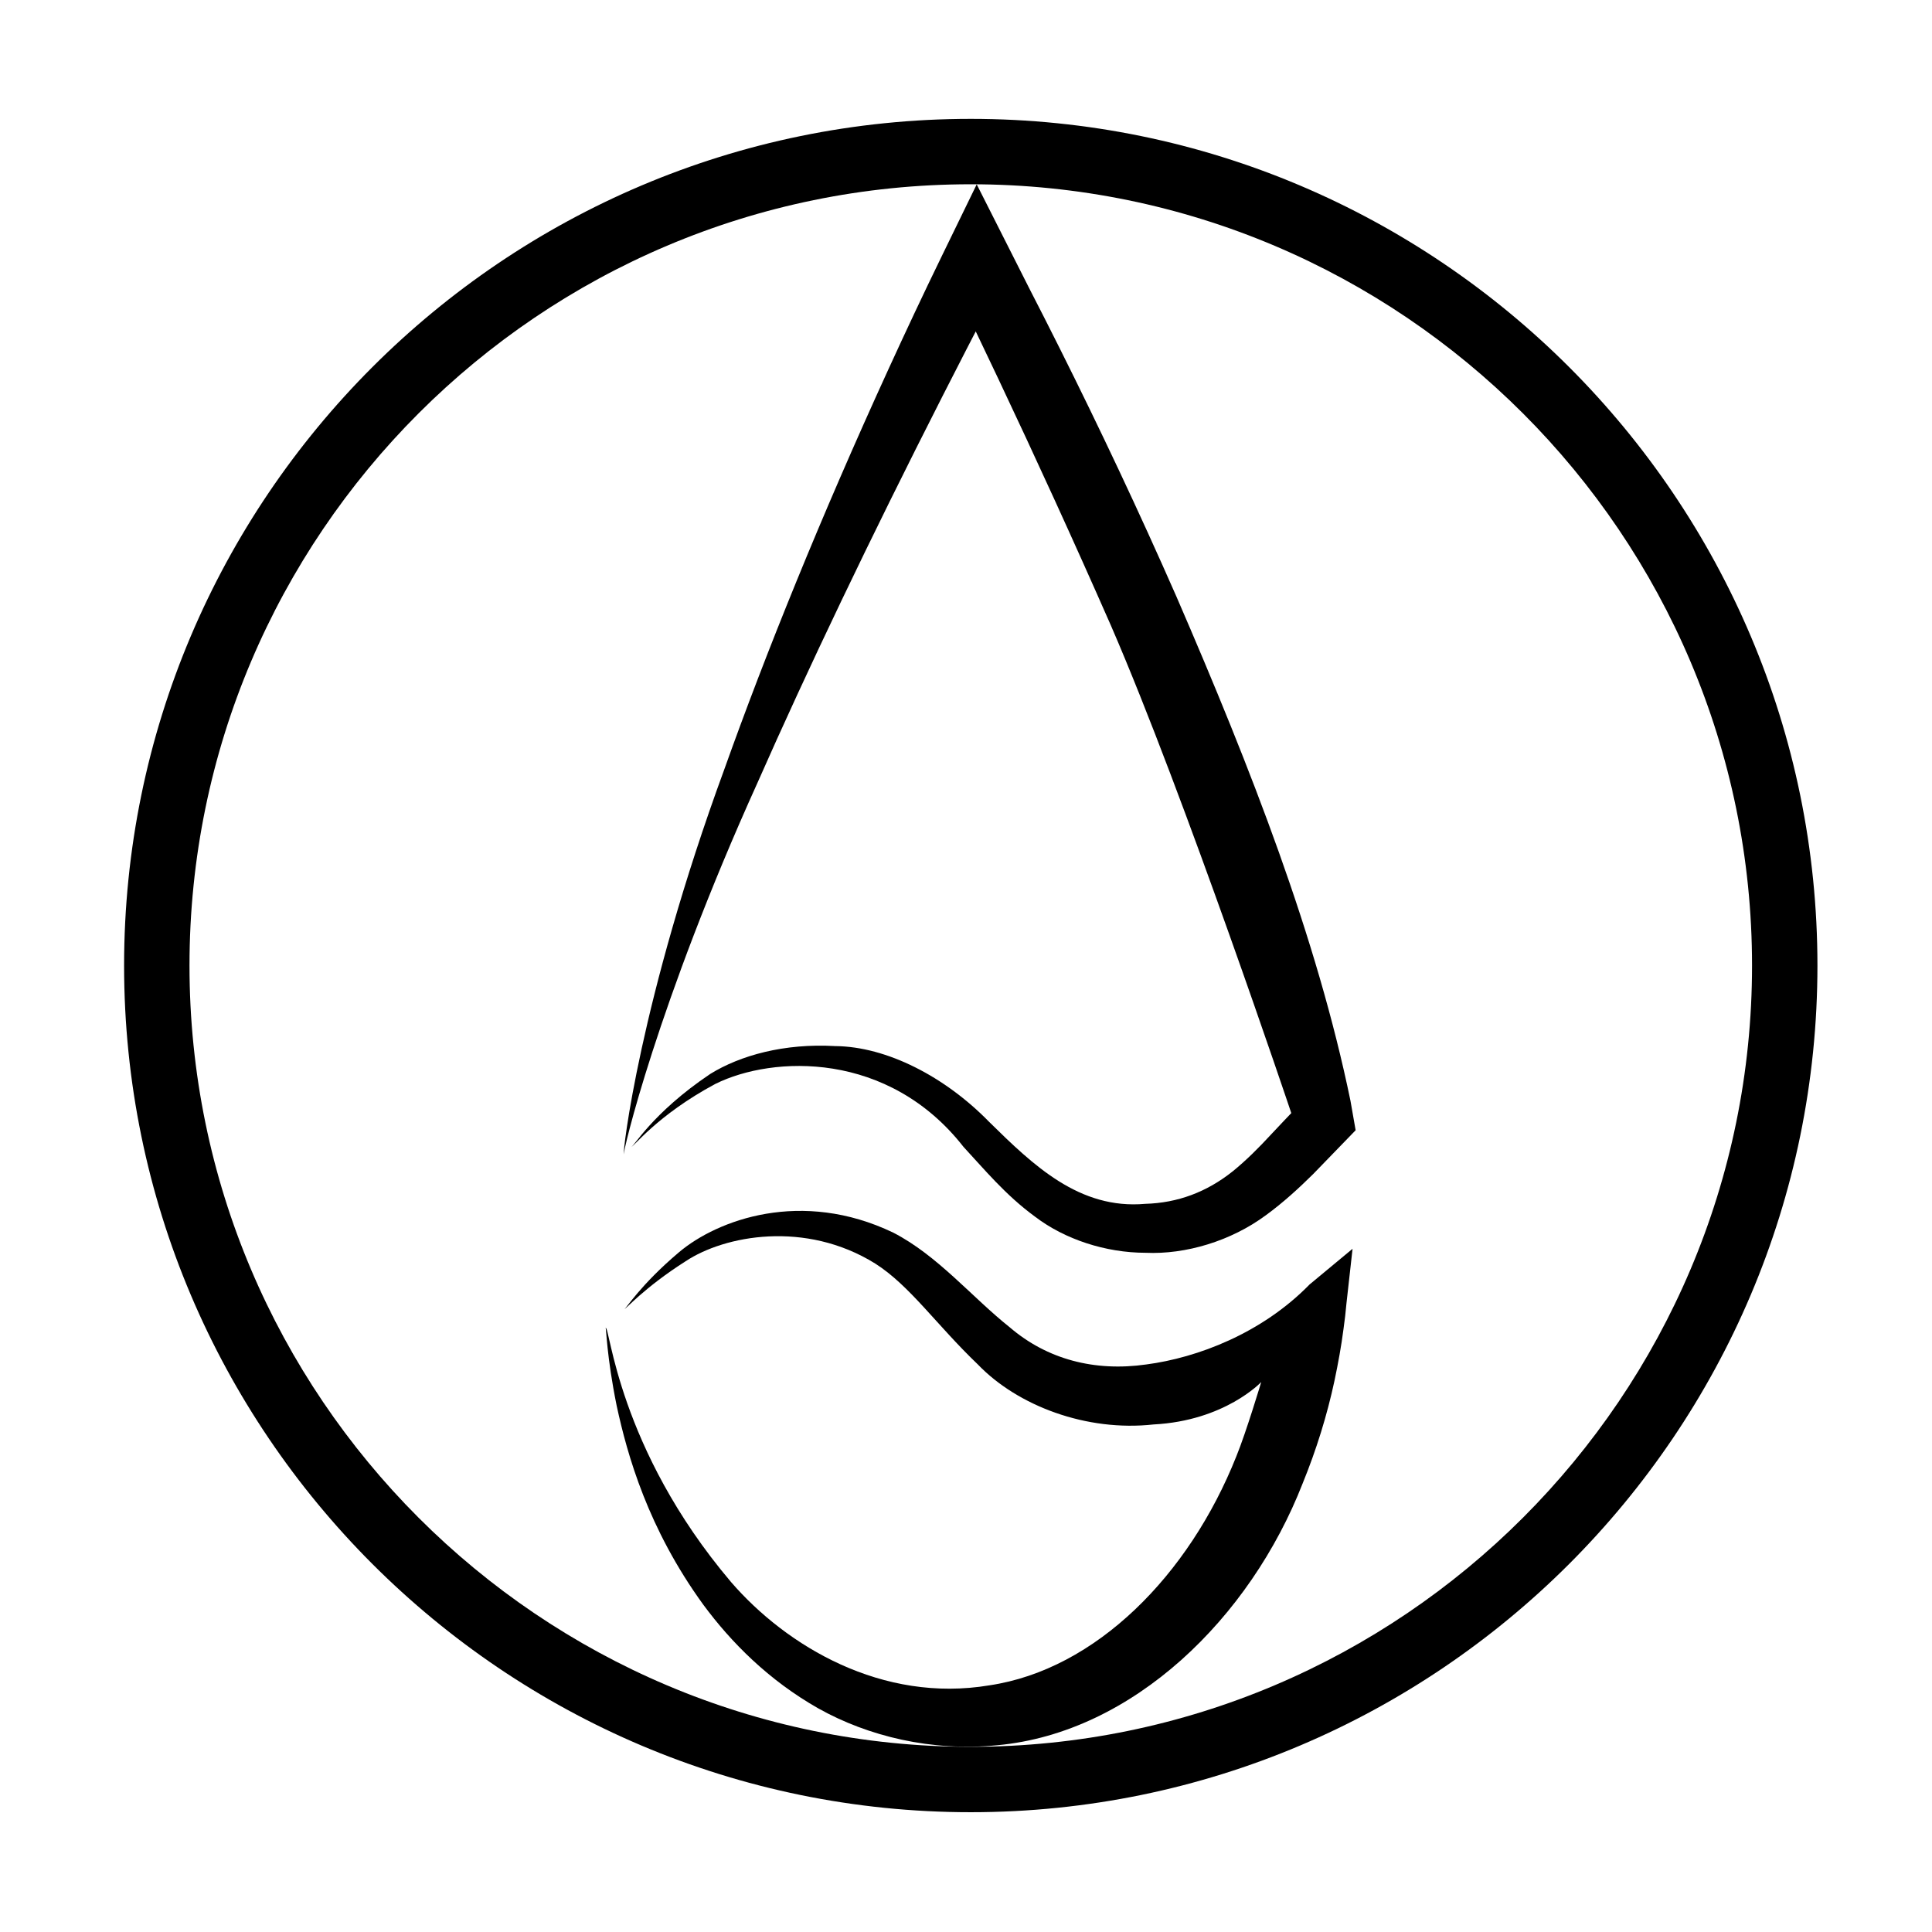 <?xml version="1.0" encoding="utf-8"?>
<!-- Generator: Adobe Illustrator 14.0.0, SVG Export Plug-In . SVG Version: 6.00 Build 43363)  -->
<!DOCTYPE svg PUBLIC "-//W3C//DTD SVG 1.1//EN" "http://www.w3.org/Graphics/SVG/1.1/DTD/svg11.dtd">
<svg version="1.1" xmlns="http://www.w3.org/2000/svg" xmlns:xlink="http://www.w3.org/1999/xlink" x="0px" y="0px" width="1024px"
	 height="1024px" viewBox="0 0 1024 1024" enable-background="new 0 0 1024 1024" xml:space="preserve">
<g id="iOS">
	<g>
		<g>
			<path fill="#000" d="M330.638,611.815c-0.81,0.188,8.154-81.148,53.291-204.131c21.947-61.518,51.099-133.636,87.015-212.108
				c8.99-19.624,18.372-39.628,28.304-60.003l18.428-37.856l28.197,55.79c5.285,10.26,10.564,20.638,15.813,31.147
				c21.02,42.019,41.83,85.997,61.896,131.667c39.647,91.52,74.326,180.515,92.204,267.165l2.729,15.57
				c0,0-17.407,17.946-22.562,23.277c-7.505,7.424-15.812,15.05-25.004,21.757c-18.546,13.735-42.582,20.881-63.761,19.919
				c-21.246-0.028-42.828-7.148-58.541-19.101c-15.949-11.665-27.105-25.379-37.972-37.04
				c-39.772-50.874-100.896-48.5-131.455-33.407c-31.395,16.81-44.066,34.355-44.627,33.306c0.859,0.886,10.704-17.631,41.83-38.538
				c15.947-9.87,39.286-16.33,66.249-14.777c27.389,0.231,58.308,16.325,81.481,40.051c23.566,23.193,47.941,46.652,82.855,43.558
				c17.138-0.479,32.555-6.214,46.397-17.261c6.967-5.666,13.669-12.316,20.7-19.952c3.19-3.438,10.302-10.881,10.302-10.881
				s-56.421-168.142-95.588-258.389c-19.829-45.132-39.911-88.952-59.805-131.029c-3.951-8.375-11.855-24.899-11.855-24.899
				s-7.665,14.793-17.375,33.857c-38.824,76.308-72.068,145.945-98.22,205.193C348.106,532.863,329.883,611.675,330.638,611.815z"/>
			<path fill="#000" d="M713.652,690.814c-0.38,4.531-0.941,9.067-1.569,13.612c-1.175,9.105-2.851,18.228-4.776,27.376
				c-3.92,18.28-9.566,36.535-16.881,54.449c-27.782,71.15-89.787,132.099-161.798,138.758
				c-34.845,3.438-68.416-4.711-94.841-19.489c-26.469-15.006-46.309-35.085-61.033-55.024
				c-29.343-40.417-40.237-79.257-45.889-105.374c-5.379-26.442-5.475-41.326-5.882-41.259c2.182-2.013,6.256,63.548,66.482,134.641
				c29.523,34.142,80.141,64.274,136.965,54.753c56.364-8.391,105.837-58.352,130.89-121.446
				c5.252-12.883,13.159-39.308,13.159-39.308s-19.2,20.534-57.057,22.484c-35.438,3.927-71.969-9.778-93.145-31.808
				c-21.847-20.89-36.022-41.781-54.347-53.445c-37.081-23.078-79.955-14.938-100.582-1.213
				c-22.082,14.047-32.066,25.829-32.385,25.263c0.513,0.421,8.085-12.472,28.995-30.128c20.301-17.104,64.85-33.691,113.547-10.311
				c23.598,12.183,41.56,34.128,61.696,50.159c19.743,16.943,44.904,23.612,72.367,19.685c27.127-3.553,61.298-16.529,86.522-42.374
				l22.799-18.93L713.652,690.814z"/>
		</g>
		<g>
			<path fill="#000" d="M514.527,960.508c-247.444,0-448.755-201.31-448.755-448.753C65.772,264.311,267.083,63,514.527,63
				C761.971,63,963.28,264.311,963.28,511.755C963.28,759.198,761.971,960.508,514.527,960.508L514.527,960.508z M514.527,97.665
				c-228.331,0-414.091,185.76-414.091,414.09c0,228.33,185.76,414.089,414.091,414.089c228.331,0,414.09-185.759,414.09-414.089
				C928.617,283.424,742.858,97.665,514.527,97.665L514.527,97.665z"/>
		</g>
	</g>
</g>
</svg>
